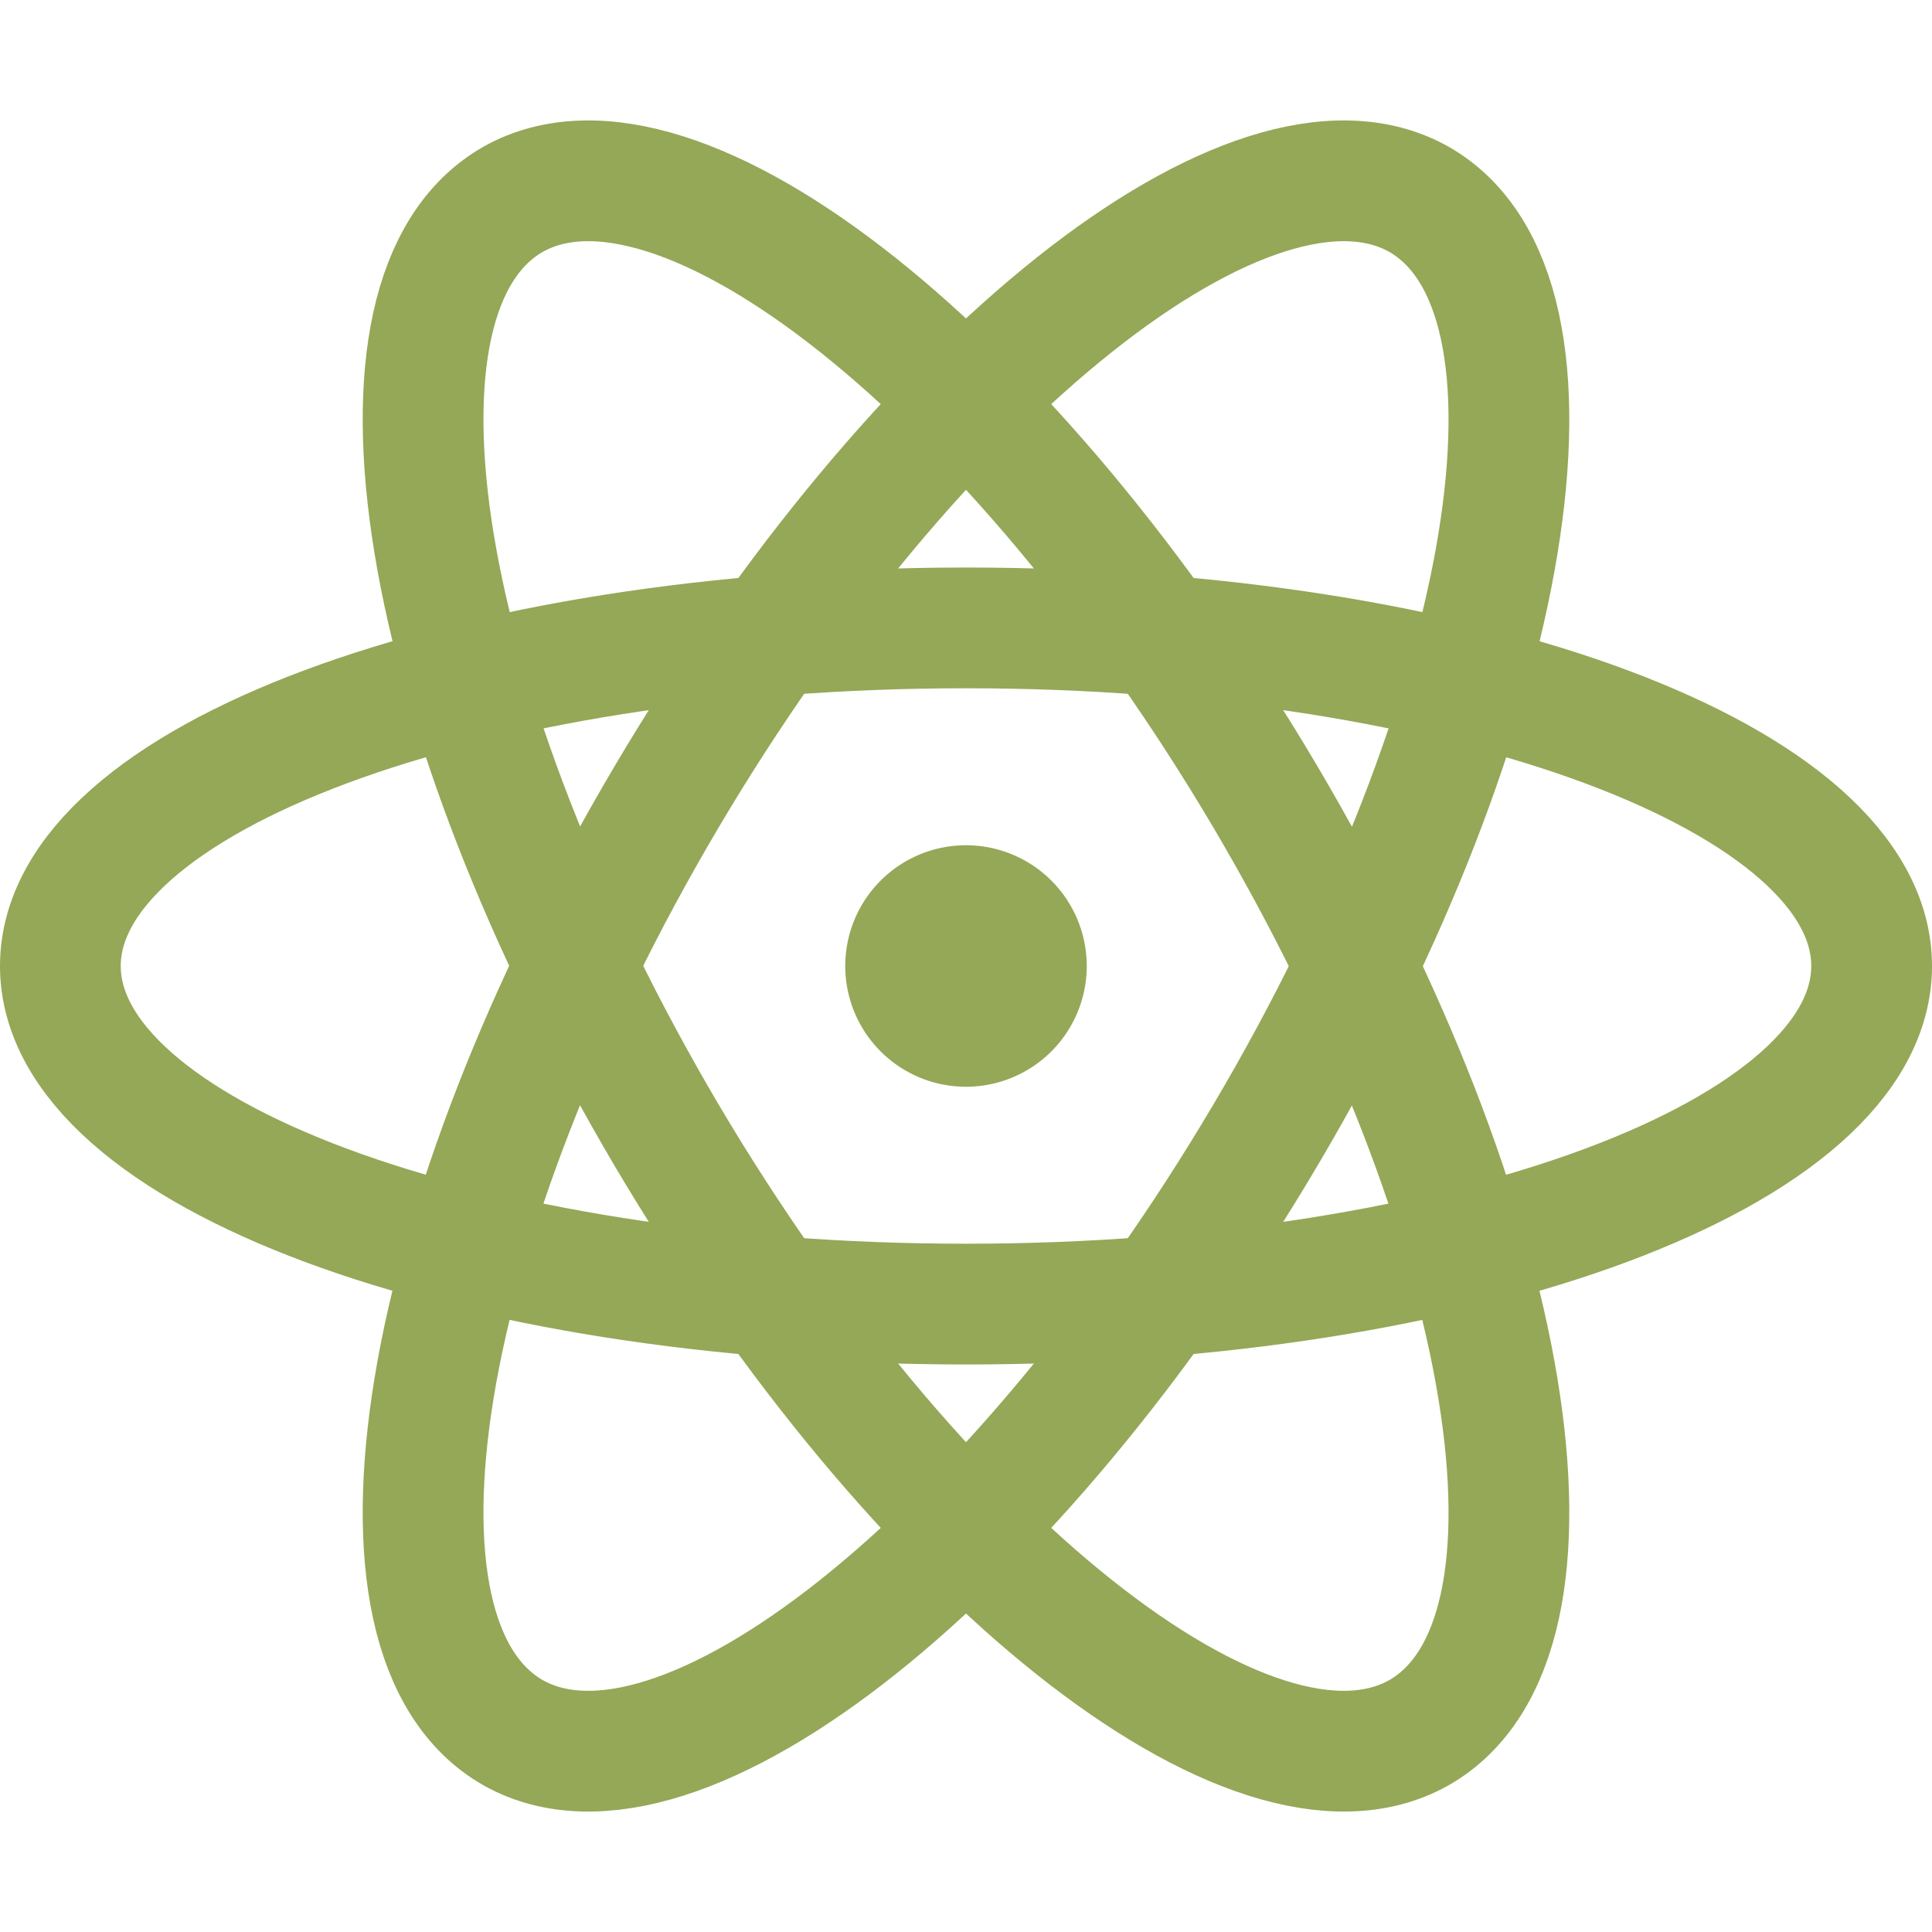 <svg xmlns="http://www.w3.org/2000/svg" width="16" height="16" viewBox="0 0 16 16">
	<g fill="none" stroke="#94A857" stroke-linecap="round" stroke-linejoin="round">
		<path d="M8 10.8c4.14 0 7.5-1.25 7.5-2.8S12.14 5.2 8 5.2.5 6.45.5 8s3.36 2.8 7.5 2.8" />
		<path d="M5.52 9.4c2.07 3.5 4.86 5.72 6.23 4.95 1.37-.78.8-4.24-1.27-7.75C8.41 3.1 5.62.88 4.25 1.65c-1.37.78-.8 4.24 1.27 7.75" />
		<path d="M5.52 6.6c-2.07 3.5-2.64 6.97-1.27 7.75 1.37.77 4.16-1.45 6.23-4.95s2.64-6.97 1.27-7.75C10.38.88 7.59 3.1 5.52 6.6" />
		<path d="M8.5 8a.5.5 0 01-.5.5.5.5 0 01-.5-.5.5.5 0 01.5-.5.5.5 0 01.5.5" />
	</g>
</svg>
